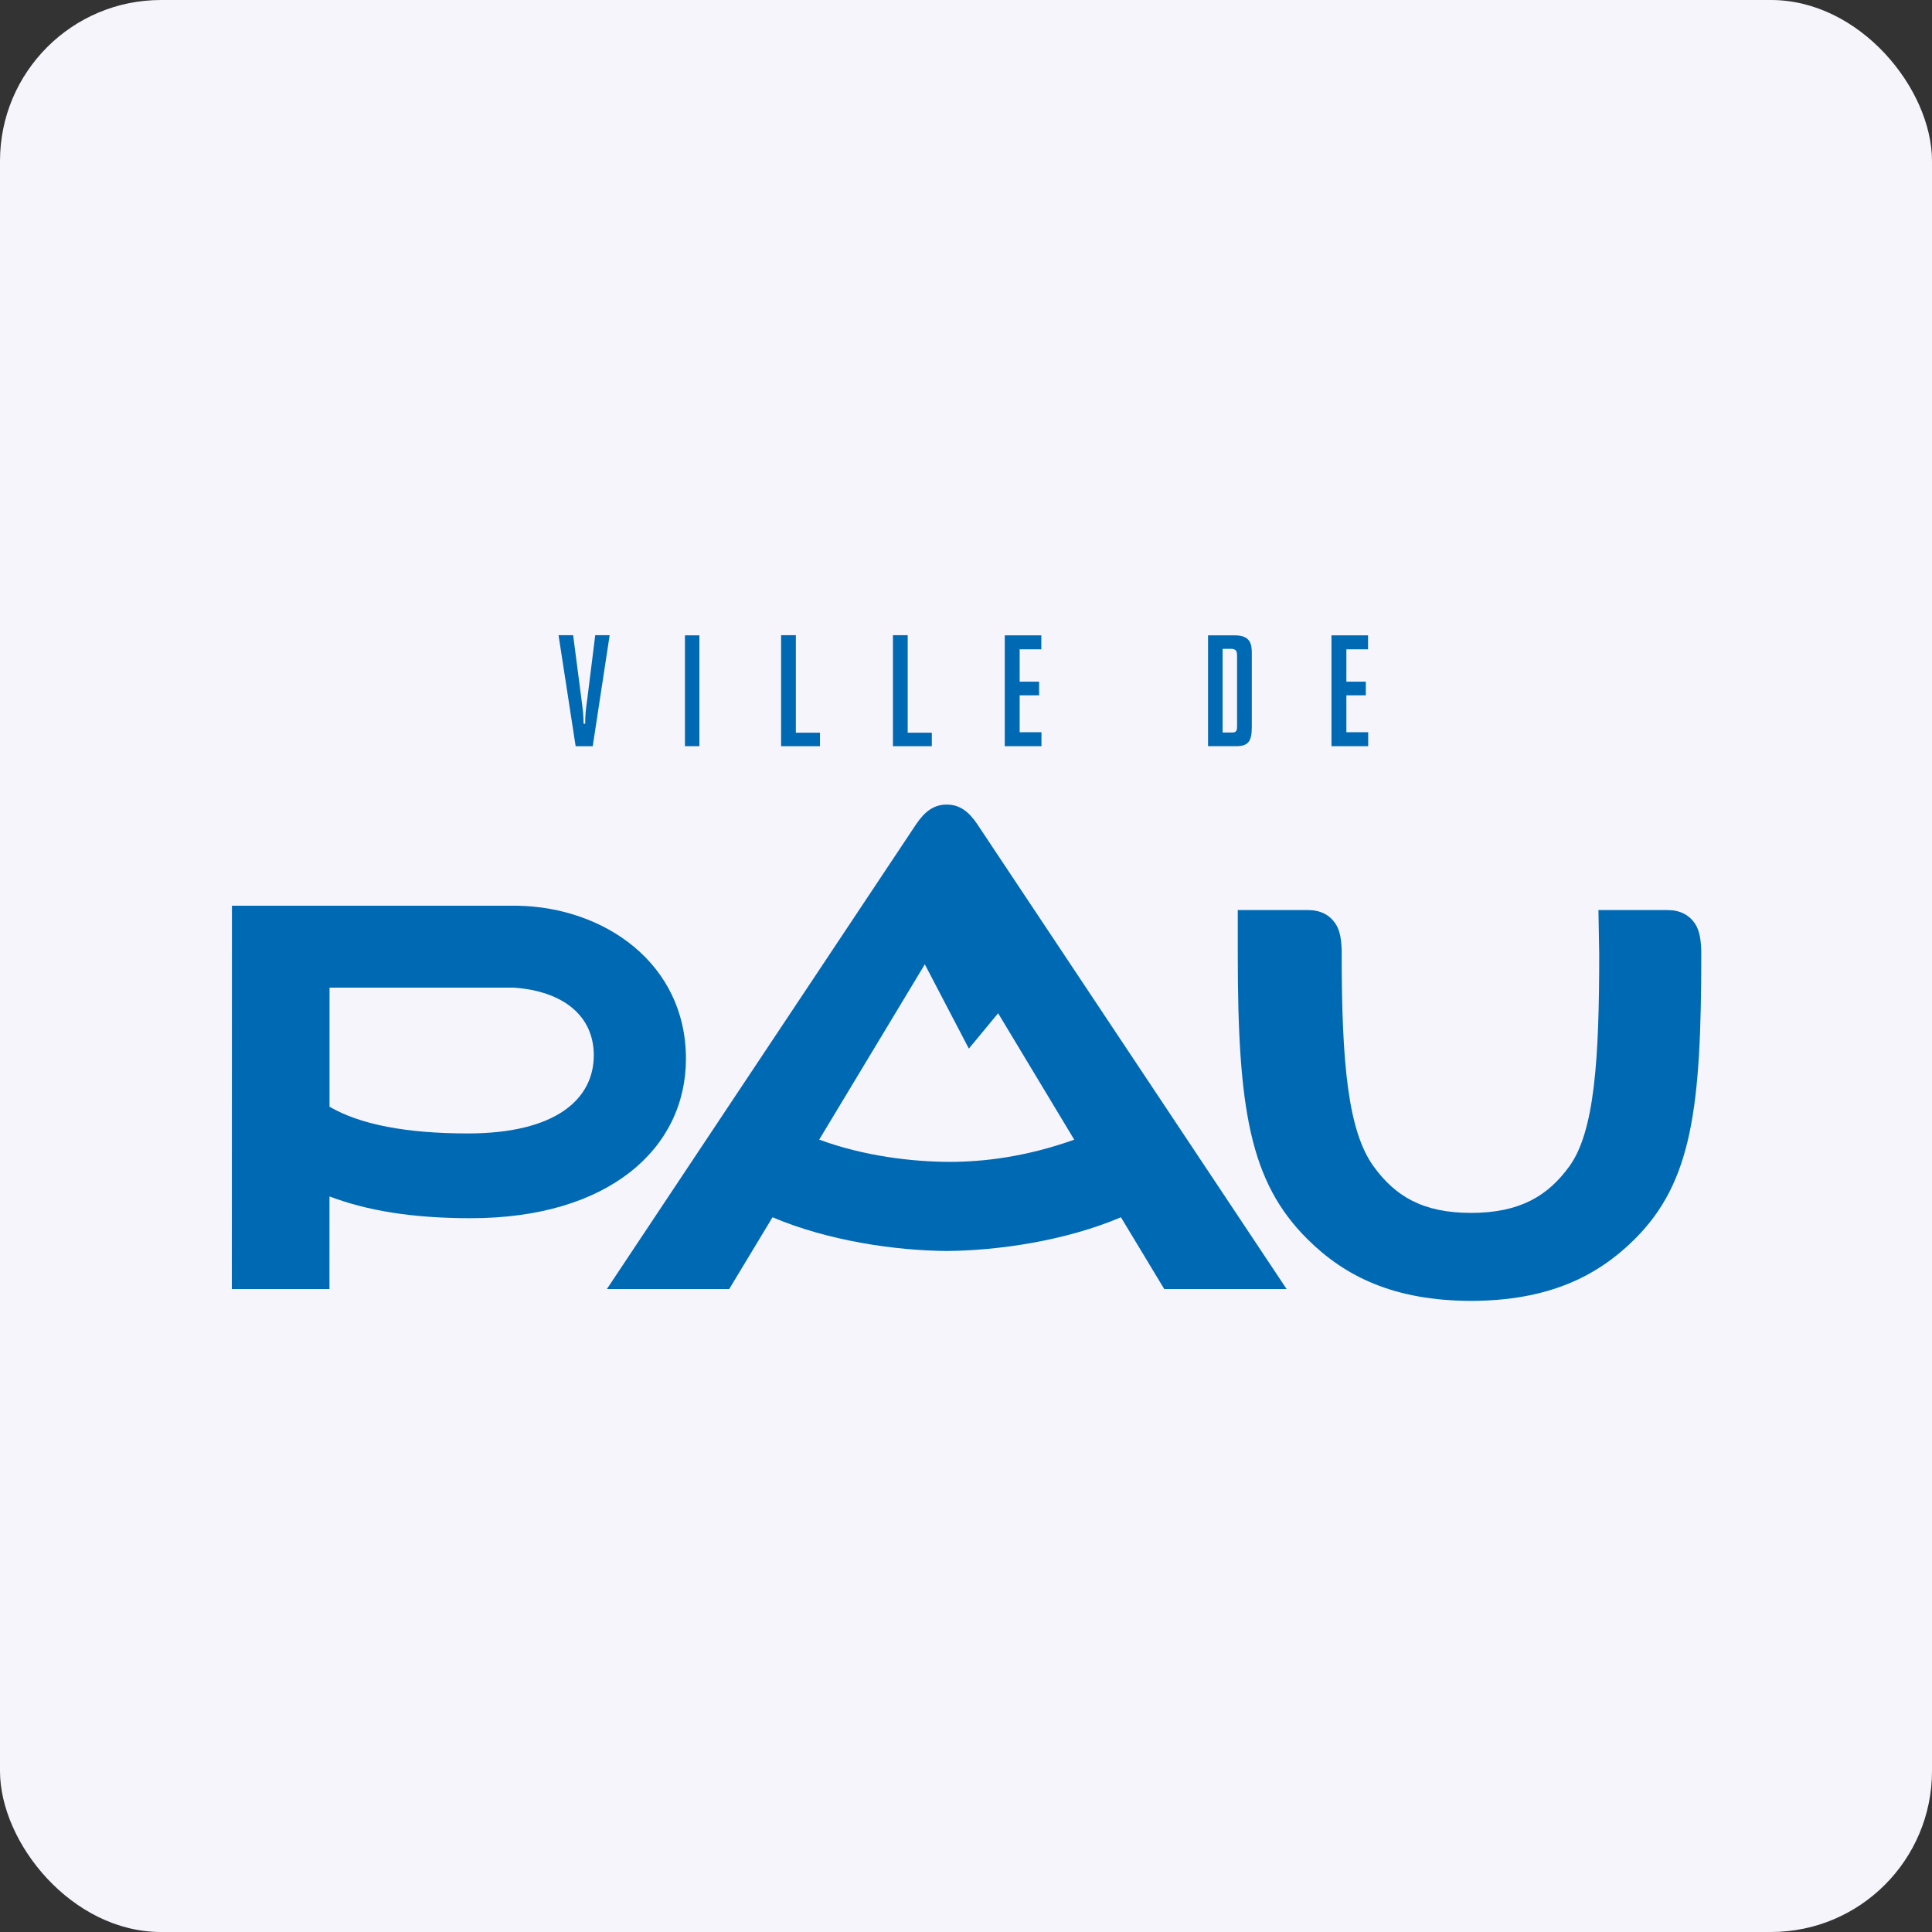 <svg width="600" height="600" viewBox="0 0 600 600" fill="none" xmlns="http://www.w3.org/2000/svg">
<rect x="0" y="0" width="600" height="600" fill="#333333" stroke="none"/>
<rect y="0.001" width="600" height="600" rx="50" fill="#F6F5FC"/>
<path d="M184.857 197.263H189.336L184.077 231.74H178.772L173.459 197.263H177.992L180.571 217.107C181.058 221.011 181.158 221.451 181.251 224.768H181.737C181.791 221.598 181.791 221.451 182.424 216.767L184.857 197.263Z" fill="#0069B4"/>
<path d="M212.715 231.733H217.201V197.311H212.715V231.733Z" fill="#0069B4"/>
<path d="M247.157 197.263V227.543H254.656V231.74H242.578V197.263H247.157Z" fill="#0069B4"/>
<path d="M281.888 197.263V227.543H289.386V231.74H277.309V197.263H281.888Z" fill="#0069B4"/>
<path d="M312.039 197.313H323.391V201.649H316.665V211.699H322.703V215.942H316.665V227.399H323.437V231.735H312.039V197.313Z" fill="#0069B4"/>
<path d="M375.17 197.313H383.502C388.367 197.313 388.761 200.095 388.761 202.871V225.791C388.761 230.321 387.587 231.735 383.888 231.735H375.17V197.313ZM379.695 201.502V227.491H382.722C384.035 227.491 384.182 226.718 384.182 225.59V203.899C384.182 202.577 384.135 201.502 382.328 201.502H379.695Z" fill="#0069B4"/>
<path d="M413.504 197.313H424.856V201.649H418.13V211.699H424.168V215.942H418.13V227.399H424.902V231.735H413.504V197.313Z" fill="#0069B4"/>
<path d="M303.374 255.766C300.825 252.064 298.061 249.868 294.014 249.868C289.976 249.868 287.203 252.064 284.655 255.766L188.475 400.314H226.468L239.912 378.036C257.264 385.403 278.191 388.387 294.014 388.503C309.837 388.387 330.764 385.403 348.116 378.036L361.561 400.314H399.562L303.374 255.766ZM295.018 360.828C283.365 360.828 268.044 359.004 254.415 353.91L287.211 299.473L300.887 325.656L309.976 314.671L333.614 353.933C318.455 359.352 305.165 360.828 295.018 360.828" fill="#0069B4"/>
<path d="M160.806 281.287H72.031L72 400.317H102.317L102.325 371.561C113.994 375.983 127.986 378.325 146.226 378.325C189.169 378.325 213.023 356.58 213.023 328.82C213.023 299.051 187.532 281.766 160.806 281.287H160.806ZM145.269 352.003C126.218 352.003 111.723 349.205 102.333 343.701L102.341 306.727H159.686C174.945 307.84 184.405 315.478 184.405 327.73C184.405 341.281 172.706 352.003 145.269 352.003" fill="#0069B4"/>
<path d="M526.35 286.772C524.536 284.136 521.763 282.628 517.825 282.628H496.411L496.651 296.357C496.651 328.902 495.222 351.412 487.361 362.234C480.72 371.387 472.009 376.675 456.85 376.675C441.699 376.675 433.228 371.387 426.587 362.234C418.733 351.412 416.672 330.757 416.672 296.357H416.687C416.687 292.353 416.247 289.021 414.695 286.772C412.88 284.136 410.108 282.628 406.169 282.628H384.4V296.357C384.4 344.439 388.153 367.05 406.038 384.83C417.737 396.472 432.989 403.947 456.85 404.001C480.72 403.947 495.971 396.472 507.67 384.83C525.555 367.05 528.343 343.713 528.343 296.357C528.343 292.353 527.903 289.021 526.35 286.772" fill="#0069B4"/>
</svg>
